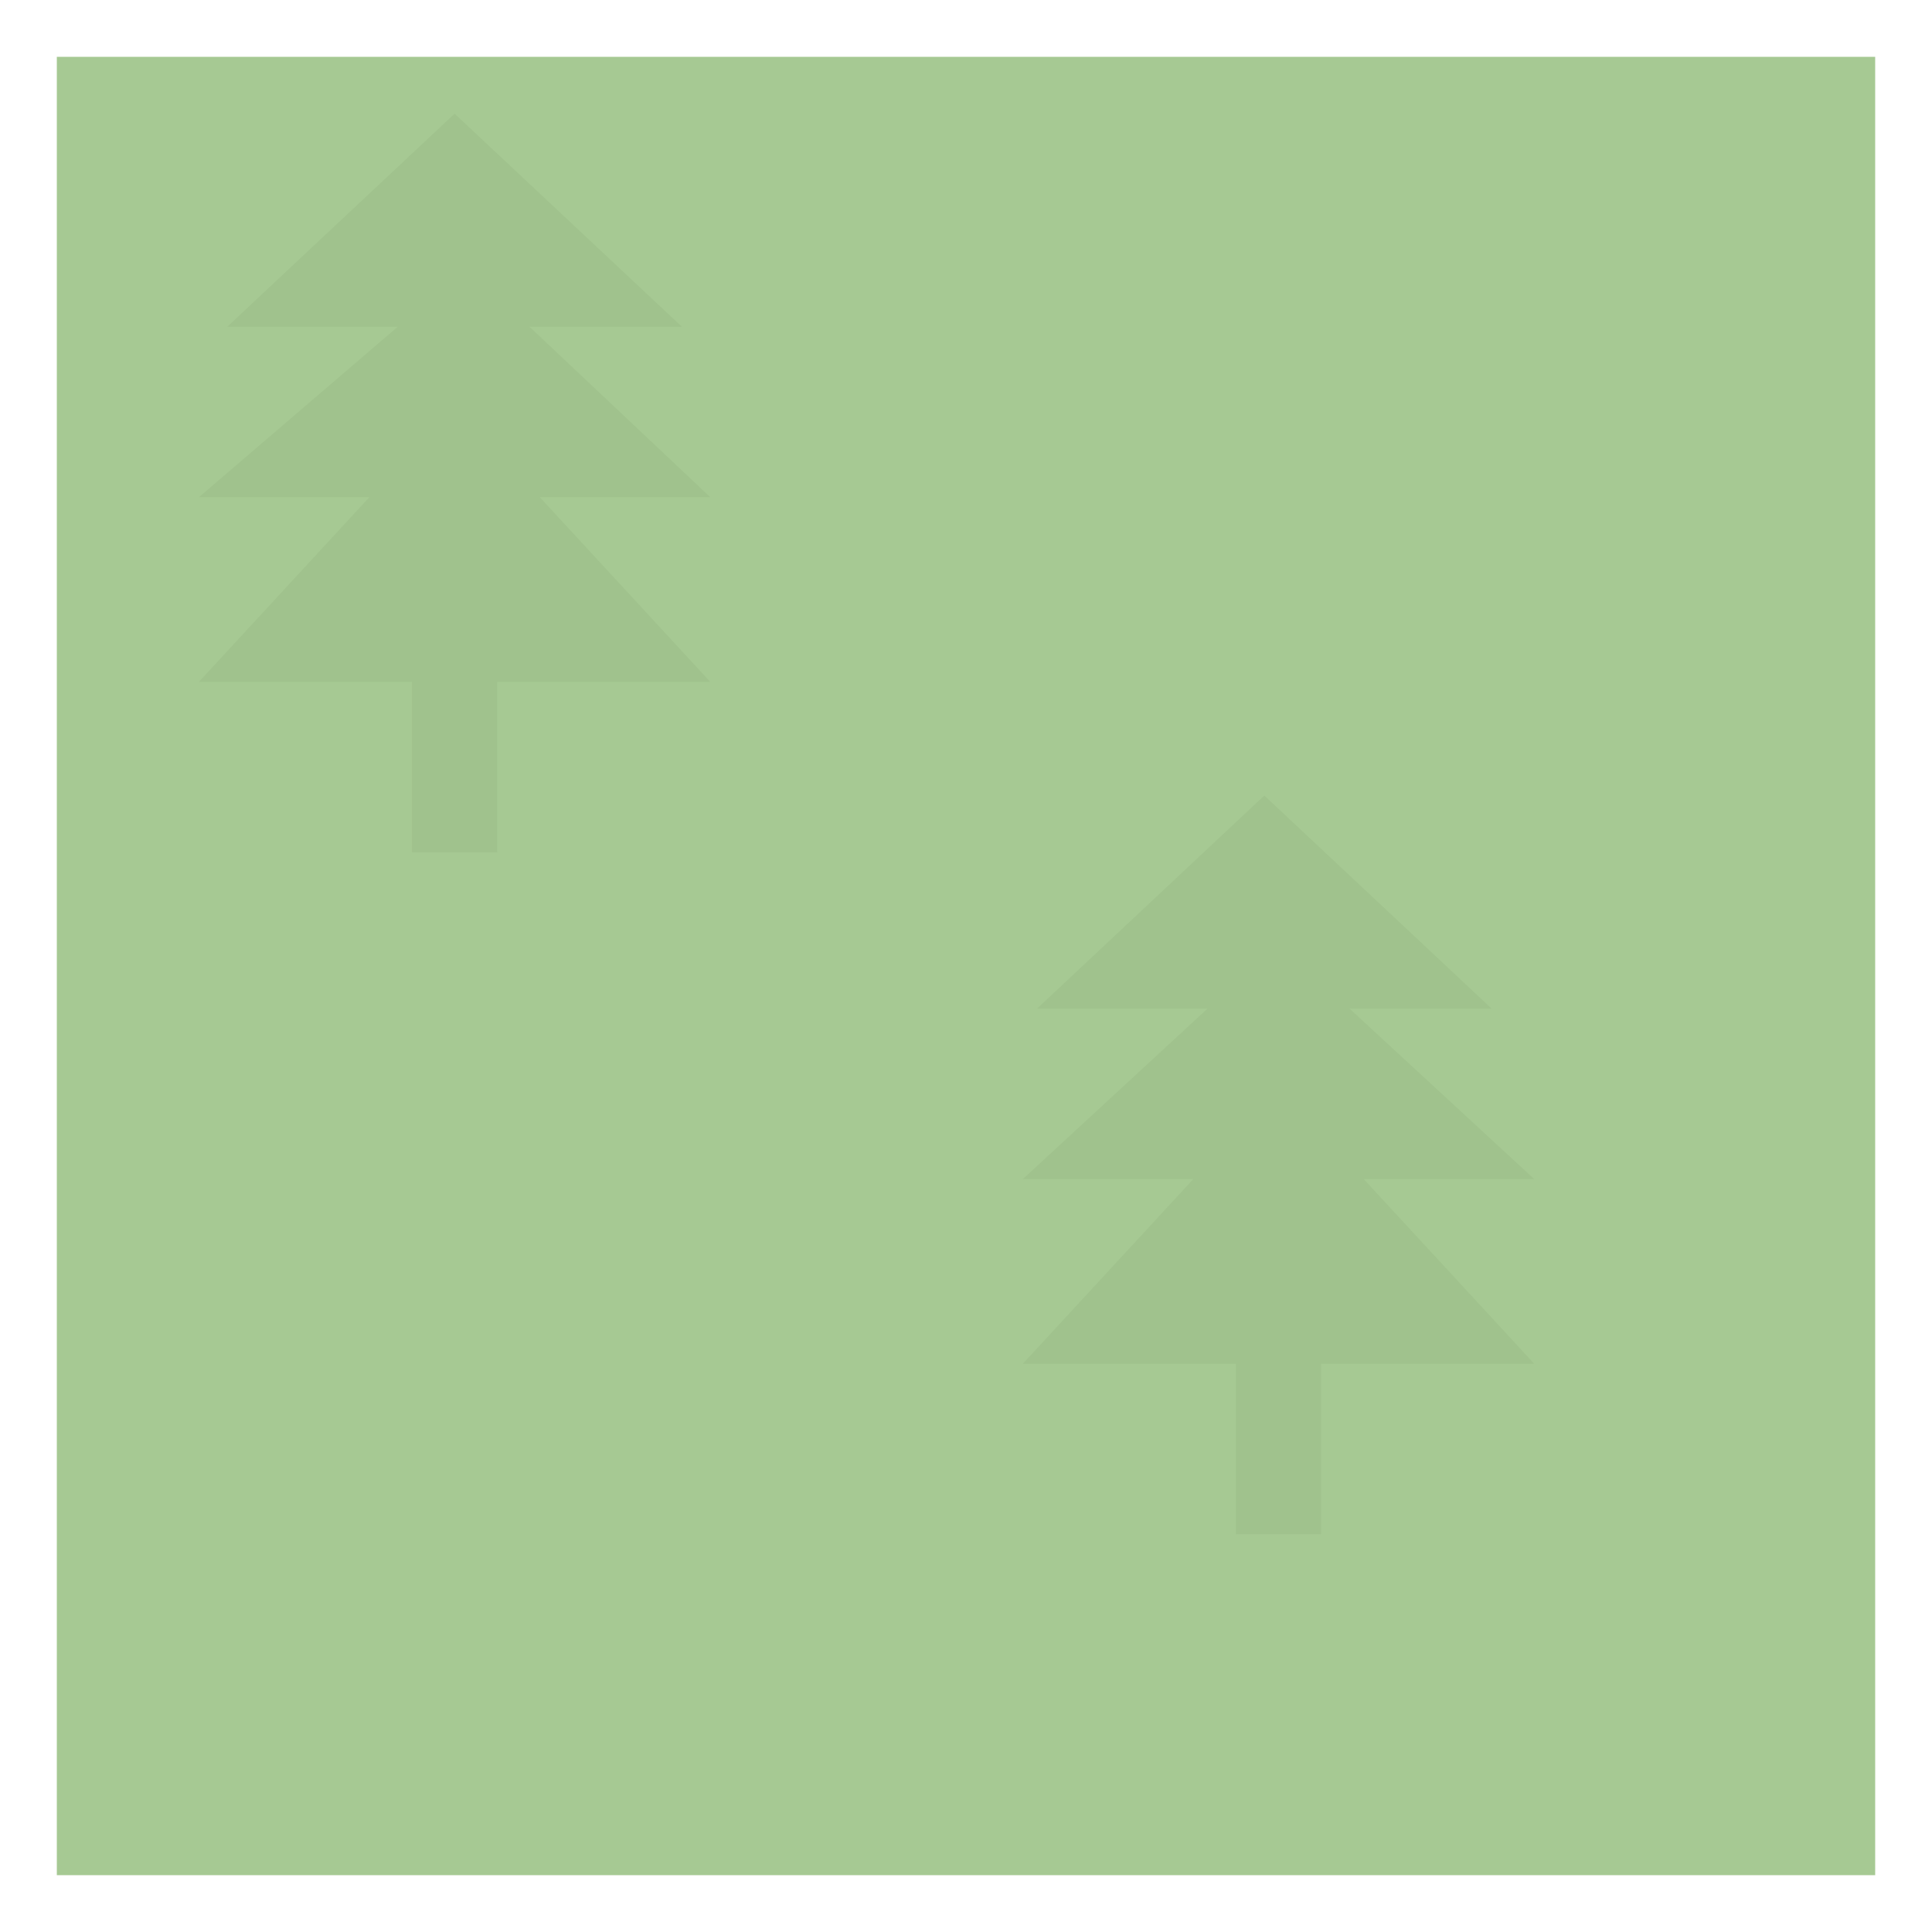 <?xml version='1.0' encoding='utf-8'?>
<svg xmlns:dc="http://purl.org/dc/elements/1.1/" xmlns:cc="http://creativecommons.org/ns#" xmlns:rdf="http://www.w3.org/1999/02/22-rdf-syntax-ns#" xmlns="http://www.w3.org/2000/svg" version="1.1" width="100%" height="100%" viewBox="0 0 34 34" id="svg2">
  <defs id="defs6"/>
  <rect width="34" height="34" x="0" y="0" id="canvas" style="fill:none;stroke:none;visibility:hidden"/><rect x="1" y="1" width="32" height="32" id="shield" style="fill:#a6c993;fill-opacity:1;stroke:none;"/>
  <path d="m 7.75,14 0,-3 3.75,0 -3,-3.25 3,0 -3.182,-3 L 11,4.75 7,1 3,4.75 l 3,0 -3.5,3 3,0 -3,3.25 3.75,0 0,3 z m 14.5,12 0,-3 3.75,0 -3,-3.25 3,0 -3.25,-3 2.5,0 -4,-3.75 -4,3.75 3,0 L 17,19.75 l 3,0 -3,3.25 3.75,0 0,3 z" id="wood-coniferous" style="fill:#a0c28d;fill-opacity:1" transform="translate(1.0,1.0)"/>
</svg>
